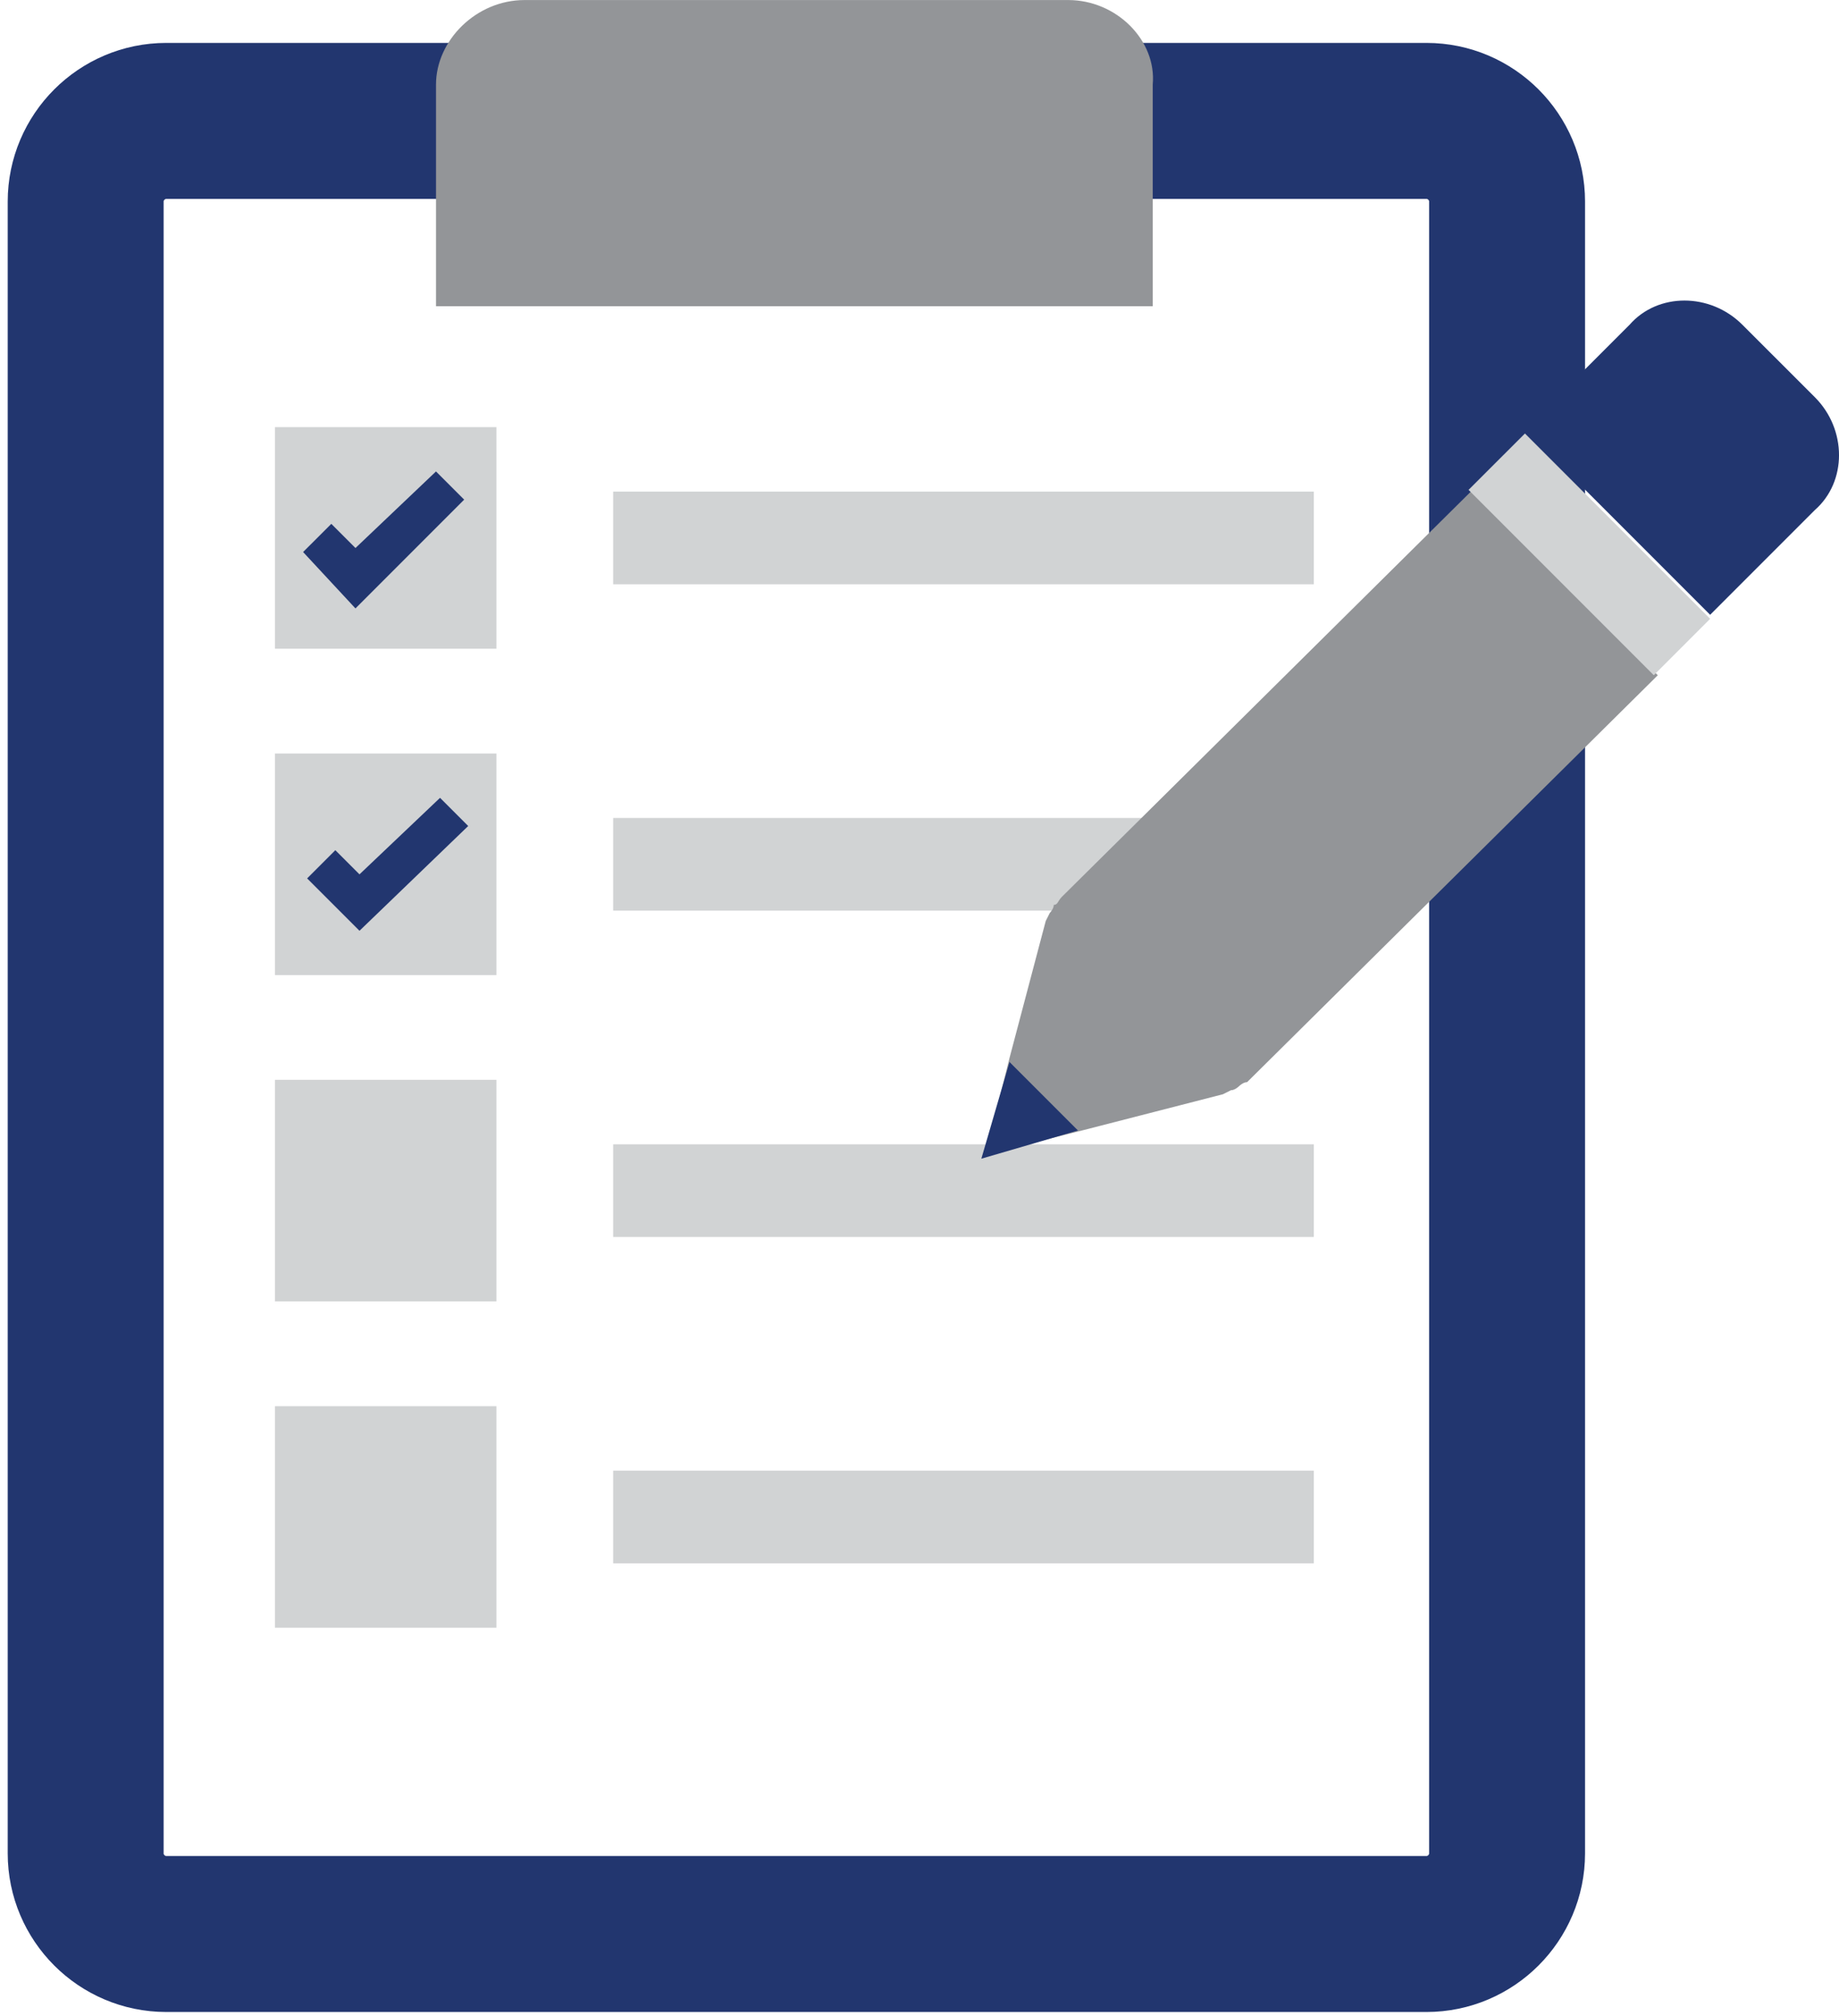 <?xml version="1.0" encoding="utf-8"?>
<!-- Generator: Adobe Illustrator 15.0.0, SVG Export Plug-In . SVG Version: 6.00 Build 0)  -->
<!DOCTYPE svg PUBLIC "-//W3C//DTD SVG 1.0//EN" "http://www.w3.org/TR/2001/REC-SVG-20010904/DTD/svg10.dtd">
<svg version="1.0" id="Livello_2" xmlns:x="http://ns.adobe.com/Extensibility/1.0/" xmlns:i="http://ns.adobe.com/AdobeIllustrator/10.0/" xmlns:graph="http://ns.adobe.com/Graphs/1.0/"
	 xmlns="http://www.w3.org/2000/svg" xmlns:xlink="http://www.w3.org/1999/xlink" xmlns:a="http://ns.adobe.com/AdobeSVGViewerExtensions/3.0/"
	 x="0px" y="0px" width="83.583px" height="91.564px" viewBox="0 0 83.583 91.564" enable-background="new 0 0 83.583 91.564"
	 xml:space="preserve">
<g id="prducts">
	<path fill="none" stroke="#22366F" stroke-width="7.087" stroke-miterlimit="10" d="M64.837,5.493H7.554
		c-2.013,0-3.66,1.647-3.66,3.661v75.034c0,2.013,1.647,3.66,3.66,3.66h57.283c2.014,0,3.66-1.647,3.66-3.66V9.154
		C68.497,7.14,66.851,5.493,64.837,5.493z"/>
	<path fill="#939598" d="M48.549,0.002H23.842c-2.196,0-4.026,1.83-4.026,3.844v10.065h32.576V3.846
		C52.575,1.833,50.745,0.002,48.549,0.002z"/>
	<g>
		<rect x="27.869" y="22.33" fill="#D1D3D4" width="31.843" height="4.21"/>
		<rect x="27.869" y="37.155" fill="#D1D3D4" width="31.843" height="4.209"/>
		<rect x="27.869" y="51.978" fill="#D1D3D4" width="31.843" height="4.209"/>
		<rect x="27.869" y="66.802" fill="#D1D3D4" width="31.843" height="4.209"/>
	</g>
	<g>
		<rect x="12.496" y="63.874" fill="#D1D3D4" width="10.066" height="10.064"/>
		<rect x="12.496" y="49.05" fill="#D1D3D4" width="10.066" height="10.065"/>
		<rect x="12.496" y="34.226" fill="#D1D3D4" width="10.066" height="10.066"/>
		<rect x="12.496" y="19.402" fill="#D1D3D4" width="10.066" height="10.065"/>
	</g>
	<g>
		<polygon fill="#22366F" points="16.156,27.637 13.776,25.075 15.058,23.795 16.156,24.893 19.816,21.415 21.097,22.696 		"/>
		<polygon fill="#22366F" points="16.339,42.279 13.959,39.9 15.241,38.618 16.339,39.716 20,36.24 21.28,37.52 		"/>
	</g>
	<g>
		<path fill="#939598" d="M56.681,49.155l18.666-18.483l-8.418-8.419L48.262,40.737c-0.183,0.183-0.183,0.366-0.367,0.366
			c0,0.183-0.182,0.366-0.182,0.366l-0.184,0.366l-1.646,6.222l-1.099,4.394l4.392-1.1l6.406-1.646l0.366-0.183
			c0.184,0,0.366-0.183,0.366-0.183S56.497,49.155,56.681,49.155z"/>
		<polygon fill="#22366F" points="48.994,51.351 45.883,48.241 44.602,52.632 		"/>
		<path fill="#22366F" d="M82.485,18.042L79.19,14.75c-1.464-1.464-3.844-1.464-5.124,0l-4.758,4.758l8.418,8.418l4.759-4.758
			C83.95,21.886,83.95,19.507,82.485,18.042z"/>
		<polygon fill="#D1D3D4" points="69.309,19.691 77.727,28.109 75.165,30.671 66.746,22.252 		"/>
	</g>
</g>
</svg>
